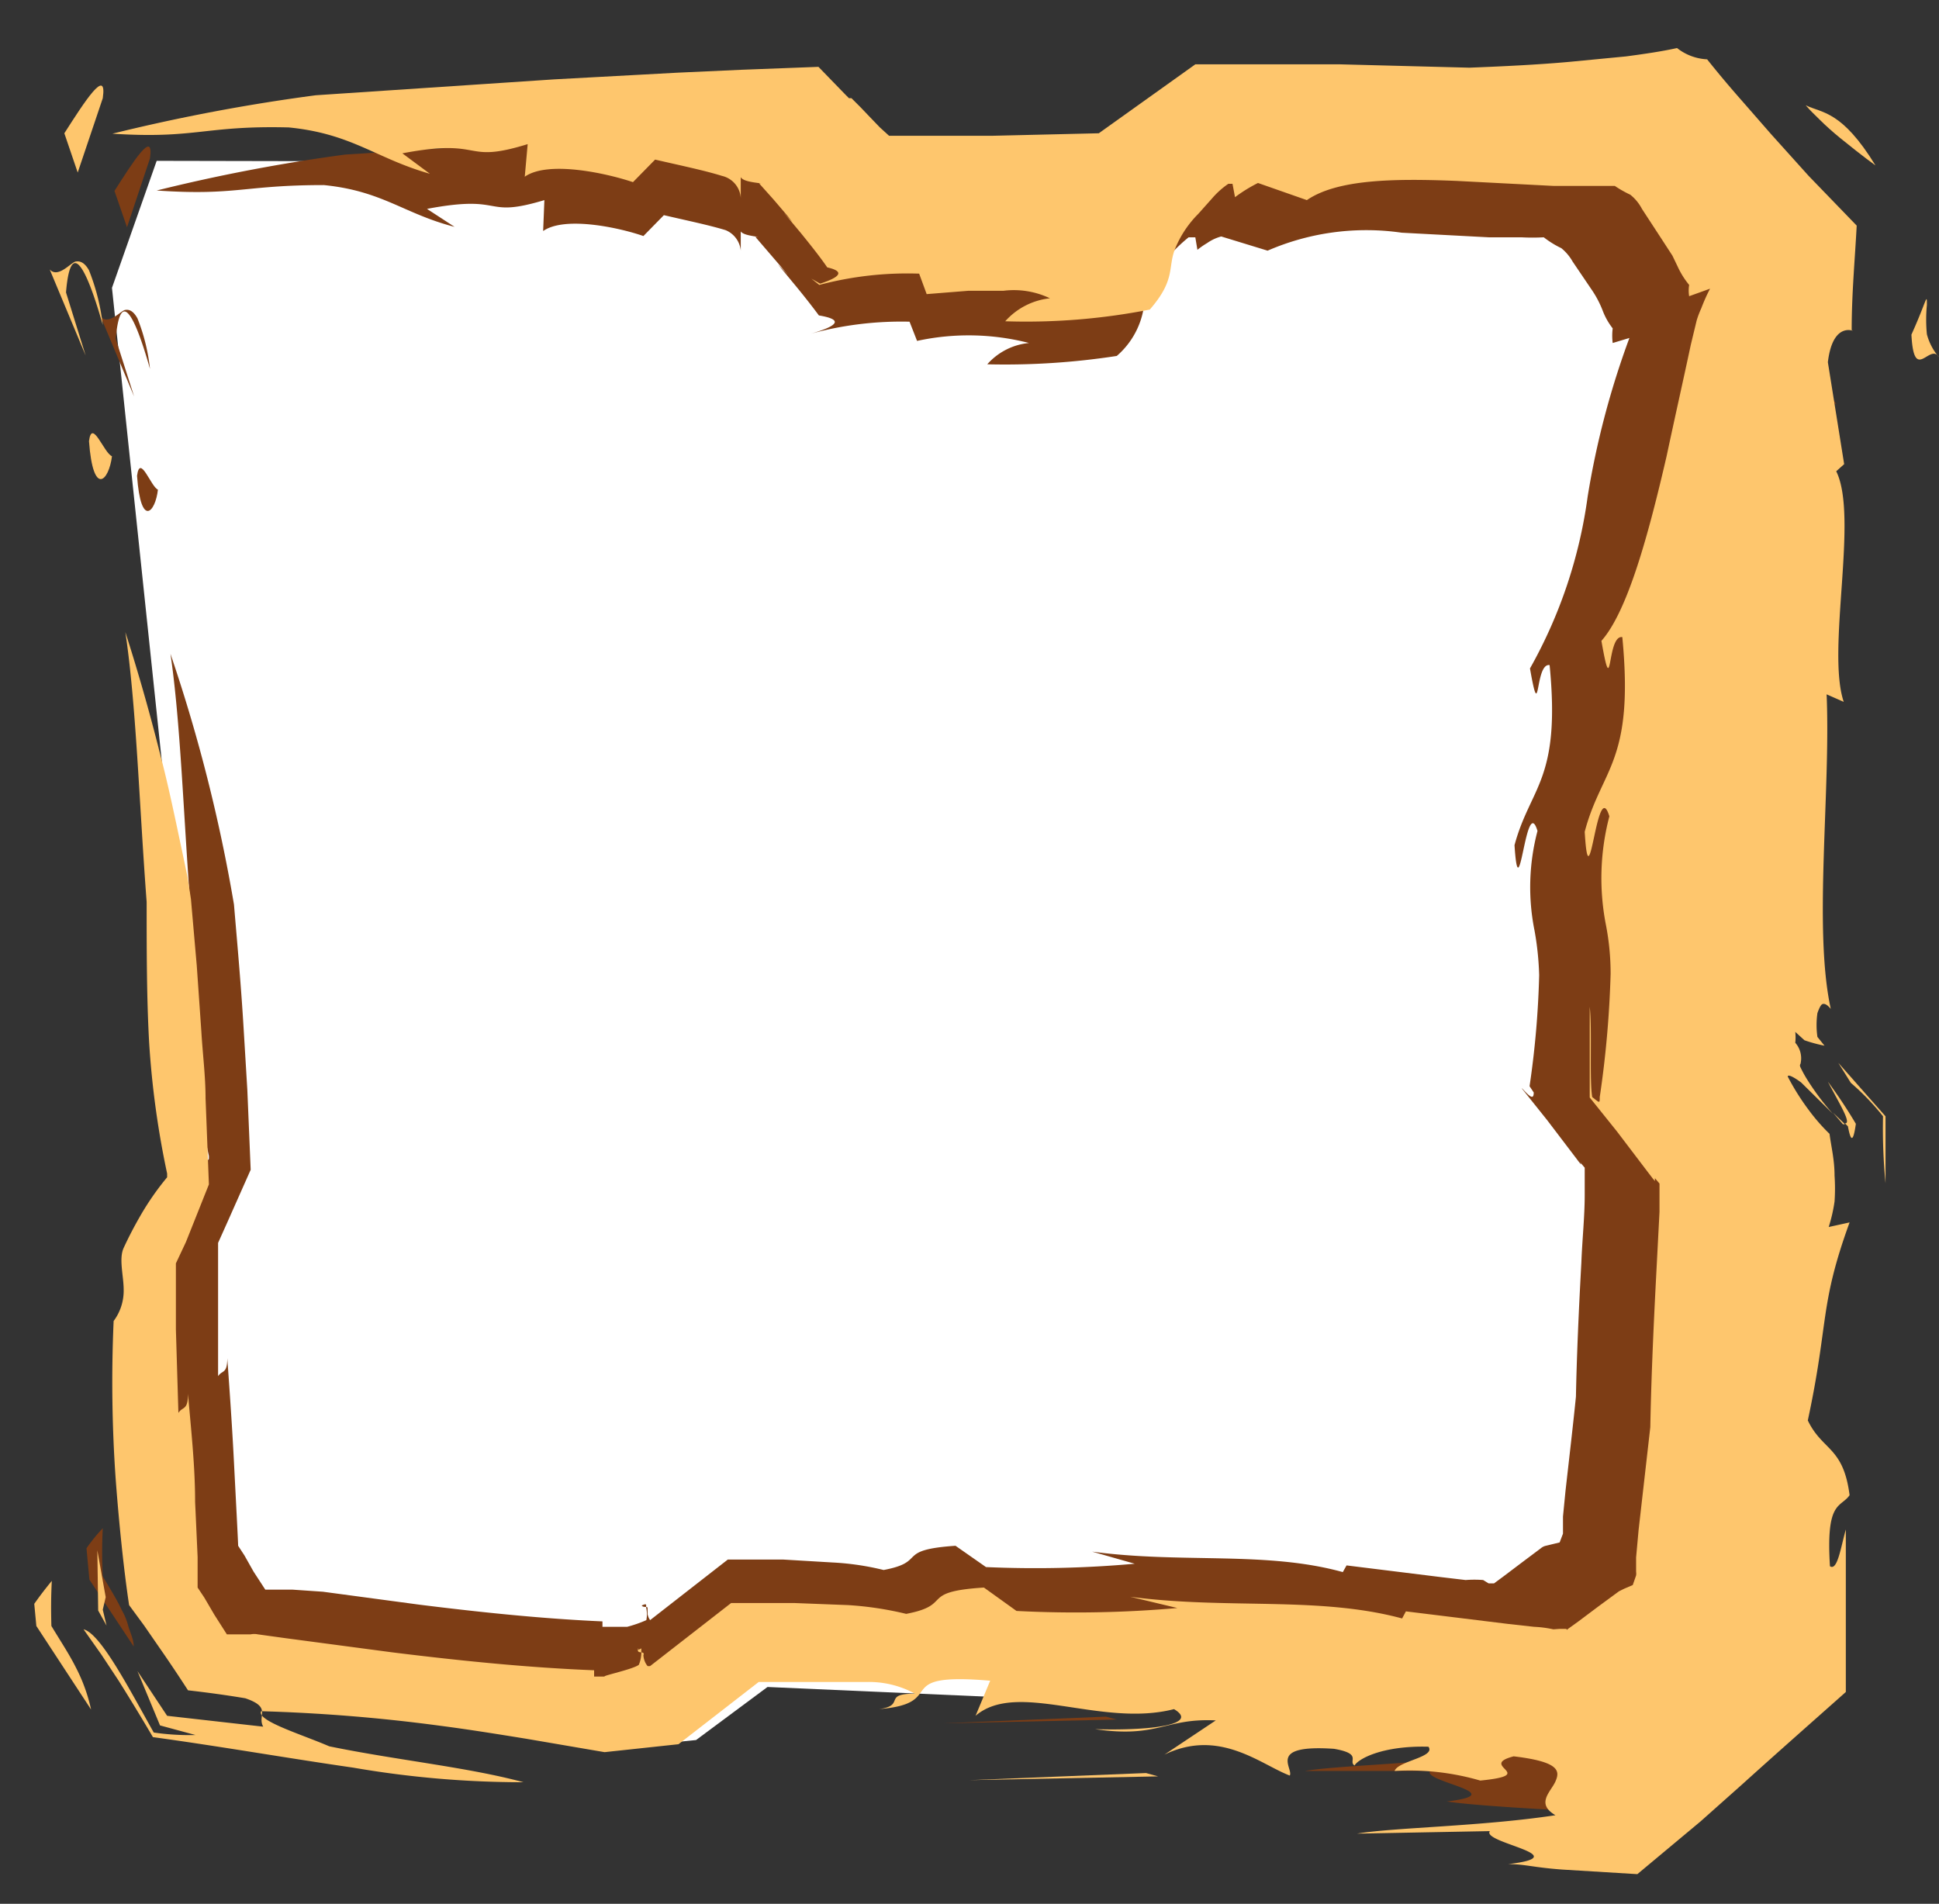 <svg xmlns="http://www.w3.org/2000/svg" xmlns:xlink="http://www.w3.org/1999/xlink" viewBox="0 0 46.41 45.57"><rect x="0" y="0" width="46.41" height="45.57" fill="#333333" stroke="none"/><defs><style>.cls-1,.cls-3{fill:none;}.cls-2{clip-path:url(#clip-path);}.cls-3{stroke:#707070;stroke-width:0.58px;}.cls-4{fill:#fff;}.cls-5{fill:#7d3d15;}.cls-6{fill:#fec66d;}</style><clipPath id="clip-path"><polygon class="cls-1" points="2.64 2.41 17.06 3.68 20.56 5.23 26.36 5.23 29.99 3.04 39.62 3.29 42.43 6.92 40.99 25.91 42.46 27.59 41.92 40.41 38.25 42.52 18.25 42.6 16.68 43.26 14.06 43.26 4.5 41.43 2.58 38.56 2.58 30.48 2.97 28.85 0.82 5.39 2.64 2.41"/></clipPath></defs><title>cadre-jaune</title><g id="Calque_2" data-name="Calque 2"><g id="Calque_1-2" data-name="Calque 1"><g class="cls-2"><g id="Groupe_de_masques_22" data-name="Groupe de masques 22"><g id="Rectangle_95" data-name="Rectangle 95"><rect class="cls-3" x="0.29" y="0.29" width="44.72" height="44.99"/></g></g></g><g id="Tracé_580" data-name="Tracé 580"><polygon class="cls-4" points="3.75 3.85 18.94 3.88 20.49 5.6 25.83 5.6 27.95 4.08 37.65 4.08 40.6 7.18 39.25 25.25 40.6 27.13 40.13 38.35 36.71 41.19 18.37 40.38 16.66 41.65 14.53 41.86 4.79 40.08 3.44 37.49 3.44 29.26 4.33 27.59 4.24 21.71 2.68 6.89 3.75 3.85"/><path class="cls-5" d="M3.59,3.79c.1-.72-.41.09-.85.78l.3.87Z"/><path class="cls-5" d="M2.41,7.58l.8,1.91L2.77,8.11c.14-1.58.65.12.82.72a4.59,4.59,0,0,0-.3-1.21c-.1-.18-.2-.22-.3-.2S2.6,7.79,2.41,7.58Z"/><path class="cls-5" d="M3.28,11.39c.09,1.26.44.87.5.33C3.61,11.65,3.35,10.85,3.28,11.39Z"/><path class="cls-5" d="M41.63,25.82a3,3,0,0,1,.39.88c0,.05,0,.06,0,.05.06.37.13.54.2-.09C42.07,26.47,41.91,26.22,41.63,25.82Z"/><path class="cls-5" d="M42,26.75v0l-.24-.24.21.25h0S42,26.74,42,26.75Z"/><path class="cls-5" d="M27.16,37.43a26.78,26.78,0,0,1-3.56.08L22.87,37c-1.46.1-.66.38-1.72.58a6.45,6.45,0,0,0-1.22-.18l-1.18-.07-1.33,0-1.86,1.45c.09,0,0,0,0,0l0,0a.39.39,0,0,1-.06-.14l0-.15c0-.05-.1,0-.14-.06.15-.07.09,0,.11.07a.72.72,0,0,1,0,.28,3,3,0,0,1-.46.16l-.14,0,0,0-.07,0c-.09,0,0,0-.38,0v-.13c-1.38-.06-2.86-.21-4.38-.4l-2.31-.31L7,38.05l-.23,0-.42,0-.28-.43-.22-.39-.15-.23c0-.08-.06-1.21-.1-2s-.1-1.67-.16-2.49c0,.38-.12.28-.22.43l0-1.78,0-.91,0-.5.22-.49L6,28l-.08-1.91-.09-1.49c-.06-1-.14-1.89-.23-2.95a38.46,38.46,0,0,0-1.52-6c.24,1.63.31,3.84.48,6.08,0,1.08,0,2.12.06,3.12A17.92,17.92,0,0,0,5,27.67l0,.07a6.51,6.51,0,0,0-.6.91c-.15.26-.26.5-.38.75a8,8,0,0,1,0,.85,1.11,1.11,0,0,1-.21.63,30.2,30.2,0,0,0,0,3.62c0,.52.09,1,.15,1.52s.11.92.17,1.3l.32.46.35.51c.21.31.41.61.61,1,.36,0,.73.09,1.11.16.2.08.33.18.32.28s0,.21,0,.34L5,39.81l-.73-1.19L4.84,40l.59.16a4.48,4.48,0,0,1-.69,0l-.91-1.52c-.29-.46-.59-.88-.82-.93.3.41.56.8.83,1.23s.54.89.81,1.36L9,41a20.66,20.66,0,0,0,3.67.31c-1.23-.33-2.82-.49-4.29-.8-.63-.27-1.62-.56-1.51-.78a39.22,39.22,0,0,1,4.05.34c.65.09,1.29.19,1.93.3l1.77.3,1.61-.17L18,39.06h.12a8.39,8.39,0,0,1,3.22.35c-.73.05-.19.26-.79.34,1.57-.12.19-.81,2.45-.62l-.32.78c.94-.8,2.76.27,4.4-.15.57.34-.51.48-1.75.44,1.4.2,1.55-.25,2.67-.19l-1.1.63c1.23-.59,2.14.22,2.81.47.09-.16-.52-.71,1-.6.64.11.31.27.45.37.09-.16.65-.44,1.64-.41.17.23-.67.31-.75.53a5.64,5.64,0,0,1,1.89.22c1.34-.13-.07-.33.75-.54,1,.12,1,.32.94.55s-.44.49,0,.75c-1.65.25-3.54.27-4.4.41l3,0c-.19.26,2,.54.4.73.5.08,1.77.16,2.89.22l1.34-1.12,1-.84L42,39.27c0-.73,0-1.45,0-2.15l0-1.42c-.11.39-.18.9-.35.81-.09-1.46.23-1.28.43-1.57-.14-1.08-.6-1-.91-1.66.48-2.2.26-2.52.89-4.38l-.46.1a3.2,3.2,0,0,0,.13-.57,4,4,0,0,0,0-.59c0-.36-.09-.66-.12-1a4.08,4.08,0,0,1-.41-.49,5.51,5.51,0,0,1-.44-.72s.1-.05.32.17l.69.68c-.13-.15-.24-.29-.33-.41s-.19-.27-.26-.39a1.8,1.8,0,0,1-.14-.26.22.22,0,0,1,0-.14.55.55,0,0,0-.14-.47c0-.06,0-.12,0-.19l.16.15a3.83,3.83,0,0,0,.51.13l-.19-.22a1.88,1.88,0,0,1,0-.5.39.39,0,0,1,.11-.15s.1,0,.18.1c-.39-1.76,0-4.79-.1-7l.39.17c-.4-1.15.33-4.1-.17-5.11l.17-.16-.37-2.26c.13-1,.7-.61.54-.71,0-.89.08-1.72.11-2.49l-1-1-.8-.86-.56-.66-.73-.89a1.71,1.71,0,0,1-.88-.4c-.34.06-.71.11-1.12.15L35.9,3c-.68.06-1.41.09-2.08.11L30.9,3.06,27.62,3,25.5,4.58l-2.34,0-1.27,0-1,0-.19-.18-.05,0-.23-.24L20.22,4l-.2-.2L20,3.77l.07.09-.15-.16-.6-.62-1.69.06-1.41.07-2.7.15L8.26,3.7a41.76,41.76,0,0,0-4.51.86c1.9.13,2.08-.13,4-.13,1.41.14,1.92.69,3.13,1L10.22,5c1.9-.36,1.31.24,2.81-.21L13,5.53c.53-.37,1.86-.07,2.4.12l.49-.5c.6.14,1.09.24,1.48.36a.59.59,0,0,1,.36.49c0-.15,0-.31,0-.46.05.07.21.1.41.13l-.06,0,.61.71.1.12s.18.2-.1-.1l-.07-.07,0,0,.05.06.1.12.19.23c.25.3.47.58.64.81.48.08.6.21-.2.44h0l0,0a8.24,8.24,0,0,1,2.37-.29l.18.46a5.81,5.81,0,0,1,2.68.05,1.53,1.53,0,0,0-1,.51,17.57,17.57,0,0,0,3.1-.2,1.93,1.93,0,0,0,.67-1.44,2.13,2.13,0,0,1,.43-.75A1.25,1.25,0,0,1,28,6.15a1.3,1.3,0,0,1,.1-.15,4,4,0,0,1,.35-.32h.16l.05.3a1.88,1.88,0,0,1,.23-.16,1.08,1.08,0,0,1,.34-.16L30.34,6a5.93,5.93,0,0,1,3.21-.43l2.08.11.78,0a4.89,4.89,0,0,0,.54,0,2.26,2.26,0,0,0,.42.26,1.13,1.13,0,0,1,.27.32l.44.65a2.47,2.47,0,0,1,.29.55,1.6,1.6,0,0,0,.23.4,1.39,1.39,0,0,0,0,.35L39,8.09a20.19,20.19,0,0,0-1,3.8A11.52,11.52,0,0,1,36.62,16c.25,1.42.11-.14.47-.08.27,2.76-.46,2.9-.84,4.31.11,1.7.27-1.27.55-.34a5.27,5.27,0,0,0-.07,2.39,7.07,7.07,0,0,1,.11,1.06A21.73,21.73,0,0,1,36.61,26l.1.15c0,.18-.09.11-.28-.1,0-.45,0-1.46,0-1.85,0,.57,0,1.19,0,1.86l.6.75.7.92c.17.23.1.11.09.09l.11.13v.19l0,.46c0,.53-.06,1.08-.08,1.62-.06,1.1-.11,2.19-.13,3.21-.07.7-.16,1.46-.25,2.26l-.06.61,0,.32c0,.07,0,0,0,.09l-.08.21L37,37a.28.28,0,0,0-.12.06l-.44.33-.45.34-.23.17s0,0,0,0l-.13,0-.13-.08a2.66,2.66,0,0,0-.42,0l-.59-.07-2.26-.28-.09.16c-1.84-.51-3.86-.2-6-.49Z"/><path class="cls-5" d="M2.46,36.58a4,4,0,0,0-.39.48l.07.75,1.06,1.6c0-.18-.1-.37-.13-.49a1.51,1.51,0,0,0-.15-.37c-.12-.26-.28-.51-.46-.82A10.94,10.94,0,0,1,2.46,36.58Z"/><polygon class="cls-5" points="3.65 36.99 3.46 35.95 3.49 37.48 3.58 37.64 3.54 37.47 3.65 36.99"/><polygon class="cls-5" points="26.73 41.16 26.47 41.09 22.55 41.25 26.73 41.16"/><path class="cls-5" d="M42.13,25.83a4.87,4.87,0,0,1,.63.65c0,.54,0,1.13.06,1.61l0-1.61-.87-1.06Z"/><path class="cls-5" d="M44,9.73a1.34,1.34,0,0,1-.27-.51,1.91,1.91,0,0,1,0-.2l0-.26c0-.14,0-.18,0-.08l-.11.26a1.26,1.26,0,0,1-.2.29C43.44,10.32,43.79,9.4,44,9.73Z"/><path class="cls-5" d="M41.21,4.11l.16.17.24.24c.15.15.3.28.44.4s.53.43.79.63a3.15,3.15,0,0,0-.91-1.07A6.26,6.26,0,0,0,41.21,4.11Z"/></g><g id="Tracé_580-2" data-name="Tracé 580"><path class="cls-6" d="M2.46,2.35c.11-.77-.44.09-.92.84l.32.94Z"/><path class="cls-6" d="M1.19,6.45l.86,2.06L1.58,7c.14-1.7.7.14.88.78a5.11,5.11,0,0,0-.33-1.31c-.1-.18-.21-.23-.32-.21S1.39,6.67,1.19,6.45Z"/><path class="cls-6" d="M2.13,10.56c.1,1.36.48.94.55.36C2.49,10.85,2.2,10,2.13,10.56Z"/><path class="cls-6" d="M43.75,25.89c.3.57.57,1,.41,1l.07.07c.06.32.12.44.19-.06A12.1,12.1,0,0,0,43.75,25.89Z"/><path class="cls-6" d="M44.16,26.91l-.29-.28.24.28S44.14,26.91,44.16,26.91Z"/><path class="cls-6" d="M28.18,38.49a27.74,27.74,0,0,1-3.85.07L23.55,38c-1.58.1-.71.41-1.86.63a8,8,0,0,0-1.39-.21L19,38.37l-1.5,0-1.94,1.51-.06,0h0s0,0,0,0a.45.45,0,0,1-.1-.26c.05-.13-.19,0-.12-.17-.07.08.1,0,.07,0v.11a.75.75,0,0,1-.06.29c-.15.11-.87.26-.82.28h-.07l-.18,0,0-.15c-1.53-.06-3.15-.22-4.84-.43l-2.56-.34-.65-.09a.43.43,0,0,0-.17,0H5.9l-.47,0-.3-.47-.24-.41L4.73,38l0-.24v-.49l-.06-1.32c0-.88-.1-1.75-.17-2.59,0,.41-.13.3-.23.46l-.06-2,0-1,0-.58.24-.51L5,28.35l-.08-2.06c0-.53-.07-1.07-.1-1.59l-.11-1.58-.14-1.6L4.49,21l-.09-.43-.18-.85c-.12-.56-.24-1.11-.38-1.64C3.57,17,3.28,16,3,15.13c.26,1.73.33,4.08.51,6.46,0,1.17,0,2.29.06,3.37A21.38,21.38,0,0,0,4,28.09l0,.09a6.57,6.57,0,0,0-.64.92c-.15.26-.28.51-.4.77s0,.67,0,1a1.21,1.21,0,0,1-.24.75,33.09,33.09,0,0,0,.05,3.8c.08,1.07.2,2.21.32,3l.36.49.38.55c.23.33.45.66.67,1,.44.05.89.11,1.37.19.65.22.28.41.43.68L4,41.07,3.29,40l.54,1.3.85.23a5.89,5.89,0,0,1-1-.06C3.1,40.44,2.41,39.1,2,39l.43.61.41.62c.27.43.55.89.82,1.35,1.67.23,3.26.51,4.79.73a23.79,23.79,0,0,0,4.08.35c-1.33-.36-3.05-.53-4.65-.86-.67-.29-1.74-.61-1.63-.84a40.9,40.9,0,0,1,4.3.35c.69.09,1.37.2,2.05.31l1.87.32,1.77-.19,1.92-1.49h.31l1.3,0,.55,0,.45,0a2.3,2.3,0,0,1,1.13.28c-.79,0-.21.28-.86.37,1.71-.14.21-.89,2.66-.68l-.35.84c1-.86,3,.29,4.75-.16.62.37-.55.52-1.89.48,1.52.22,1.67-.27,2.89-.21L27.87,42c1.32-.64,2.31.24,3,.5.1-.17-.56-.75,1.06-.64.69.12.33.29.49.4.1-.17.69-.48,1.77-.45.18.25-.73.34-.81.58a6.06,6.06,0,0,1,2.05.23c1.43-.14-.08-.35.8-.58,1.1.13,1.11.35,1,.6s-.48.53,0,.81c-1.79.27-3.83.29-4.75.44l3.18-.06c-.21.28,2.12.59.44.79.4,0,.6.08,1.29.13l1.8.11L40.7,43.6l1-.89c.83-.75,1.67-1.49,2.48-2.21V38.16c0-.43,0-.57,0-.84l0-.71c-.12.42-.2,1-.38.88-.1-1.58.25-1.39.47-1.7-.15-1.17-.65-1.06-1-1.79.51-2.38.27-2.73,1-4.74l-.5.11a3.79,3.79,0,0,0,.14-.61,4.51,4.51,0,0,0,0-.62c0-.38-.08-.69-.12-1a4.57,4.57,0,0,1-.49-.56,5.78,5.78,0,0,1-.51-.81c0-.06.13,0,.32.14l.76.75a6.14,6.14,0,0,1-.64-.86c-.06-.1-.09-.16-.13-.24s0-.08,0-.12a.56.56,0,0,0-.13-.48,1.23,1.23,0,0,0,0-.26l.22.2a3.47,3.47,0,0,0,.48.13l-.17-.21a2,2,0,0,1,0-.57s.06-.18.11-.21.12,0,.21.11c-.42-1.91,0-5.18-.1-7.53l.41.18c-.42-1.24.36-4.43-.18-5.52l.19-.17-.39-2.44c.13-1.09.74-.67.57-.77,0-.88.08-1.72.12-2.5L43.29,4.21l-.9-1-.69-.79q-.45-.51-.84-1a1.26,1.26,0,0,1-.72-.27c-.36.08-.77.14-1.22.2l-1.35.13c-.77.07-1.63.11-2.4.14l-3.09-.08-3.47,0L26.3,3.19l-2.55.06-1.38,0-1.09,0-.22-.2,0,0-.25-.26-.21-.22-.22-.22-.06,0s.14.15.08.08l-.17-.17-.64-.66-1.84.07-1.54.07-2.95.16-5.7.38a44.74,44.74,0,0,0-4.87.92C4.7,3.33,4.89,3,6.91,3.05c1.52.15,2.08.74,3.38,1.11l-.66-.49c2-.38,1.41.27,3-.22l-.07.78c.57-.4,2-.07,2.59.13l.53-.54c.65.15,1.18.26,1.6.39a.58.58,0,0,1,.45.53c0-.17,0-.33,0-.5.05.09.25.12.49.15l-.05,0h0l.34.38.12.14.23.27.11.14s.06.07,0,0l-.21-.23c-.05,0,0,0,0,0l.41.49c.26.32.48.6.63.82.35.08.41.2-.17.39l-.21-.12.19.15a8.23,8.23,0,0,1,2.39-.27l.18.49,1-.08c.3,0,.58,0,.84,0a2,2,0,0,1,1.11.18,1.67,1.67,0,0,0-1.07.55,15.33,15.33,0,0,0,3.46-.28c.62-.71.43-1,.6-1.44a2.52,2.52,0,0,1,.56-.85l.33-.37a2,2,0,0,1,.39-.35h.1l.06.32a3.57,3.57,0,0,1,.55-.34l1.17.41c.73-.5,2.08-.52,3.58-.46l2.32.12.57,0h.3c.2,0,.4,0,.6,0a2.71,2.71,0,0,0,.37.21,1.06,1.06,0,0,1,.28.34l.47.72.26.4.12.25a2,2,0,0,0,.28.45.82.82,0,0,0,0,.27l.5-.18a4.32,4.32,0,0,0-.21.47,2.24,2.24,0,0,0-.11.29l-.14.58c-.17.8-.38,1.73-.58,2.67-.43,1.86-.93,3.71-1.56,4.42.27,1.54.12-.15.5-.09.29,3-.5,3.14-.9,4.66.11,1.84.29-1.37.59-.37a5.83,5.83,0,0,0-.08,2.61,6.09,6.09,0,0,1,.11,1.16,24.69,24.69,0,0,1-.26,2.95l0,0c0,.16,0,.14-.18,0-.07-.39,0-1.68-.06-2.16,0,.66,0,1.38,0,2.17l.65.81.76,1,.1.13.05.06v0l0-.07.11.13v.21l0,.47-.09,1.73c-.06,1.17-.11,2.34-.13,3.42l-.28,2.46-.06.66,0,.34a.3.3,0,0,1,0,.09l-.08.23-.21.09s0,0-.12.06l-.49.36-.48.36-.25.18c-.06.05,0,0-.06,0l-.15,0L37.18,39a2.69,2.69,0,0,0-.46-.06l-.63-.07-2.44-.3-.09.17c-2-.54-4.18-.21-6.51-.52Z"/><path class="cls-6" d="M1.24,37.84c-.14.17-.28.35-.42.55l.05.53,1.31,2a4.07,4.07,0,0,0-.36-1c-.16-.32-.36-.62-.59-1C1.22,38.55,1.22,38.22,1.24,37.84Z"/><polygon class="cls-6" points="2.53 38.23 2.33 37.11 2.35 38.55 2.55 38.91 2.46 38.53 2.53 38.23"/><polygon class="cls-6" points="27.72 42.52 27.43 42.44 23.2 42.61 27.72 42.52"/><path class="cls-6" d="M44.3,25.92a5.91,5.91,0,0,1,.77.8,13.65,13.65,0,0,0,.06,1.6l0-1.6L44,25.44Z"/><path class="cls-6" d="M46.41,8.55A1.37,1.37,0,0,1,46.12,8a3.61,3.61,0,0,1,0-.7c0-.31,0-.11-.37.71C45.81,9.19,46.19,8.19,46.41,8.55Z"/><path class="cls-6" d="M43.22,2.52c.12.14.2.21.34.35s.32.3.48.43.57.46.85.66C44.08,2.64,43.61,2.71,43.22,2.52Z"/></g></g></g></svg>